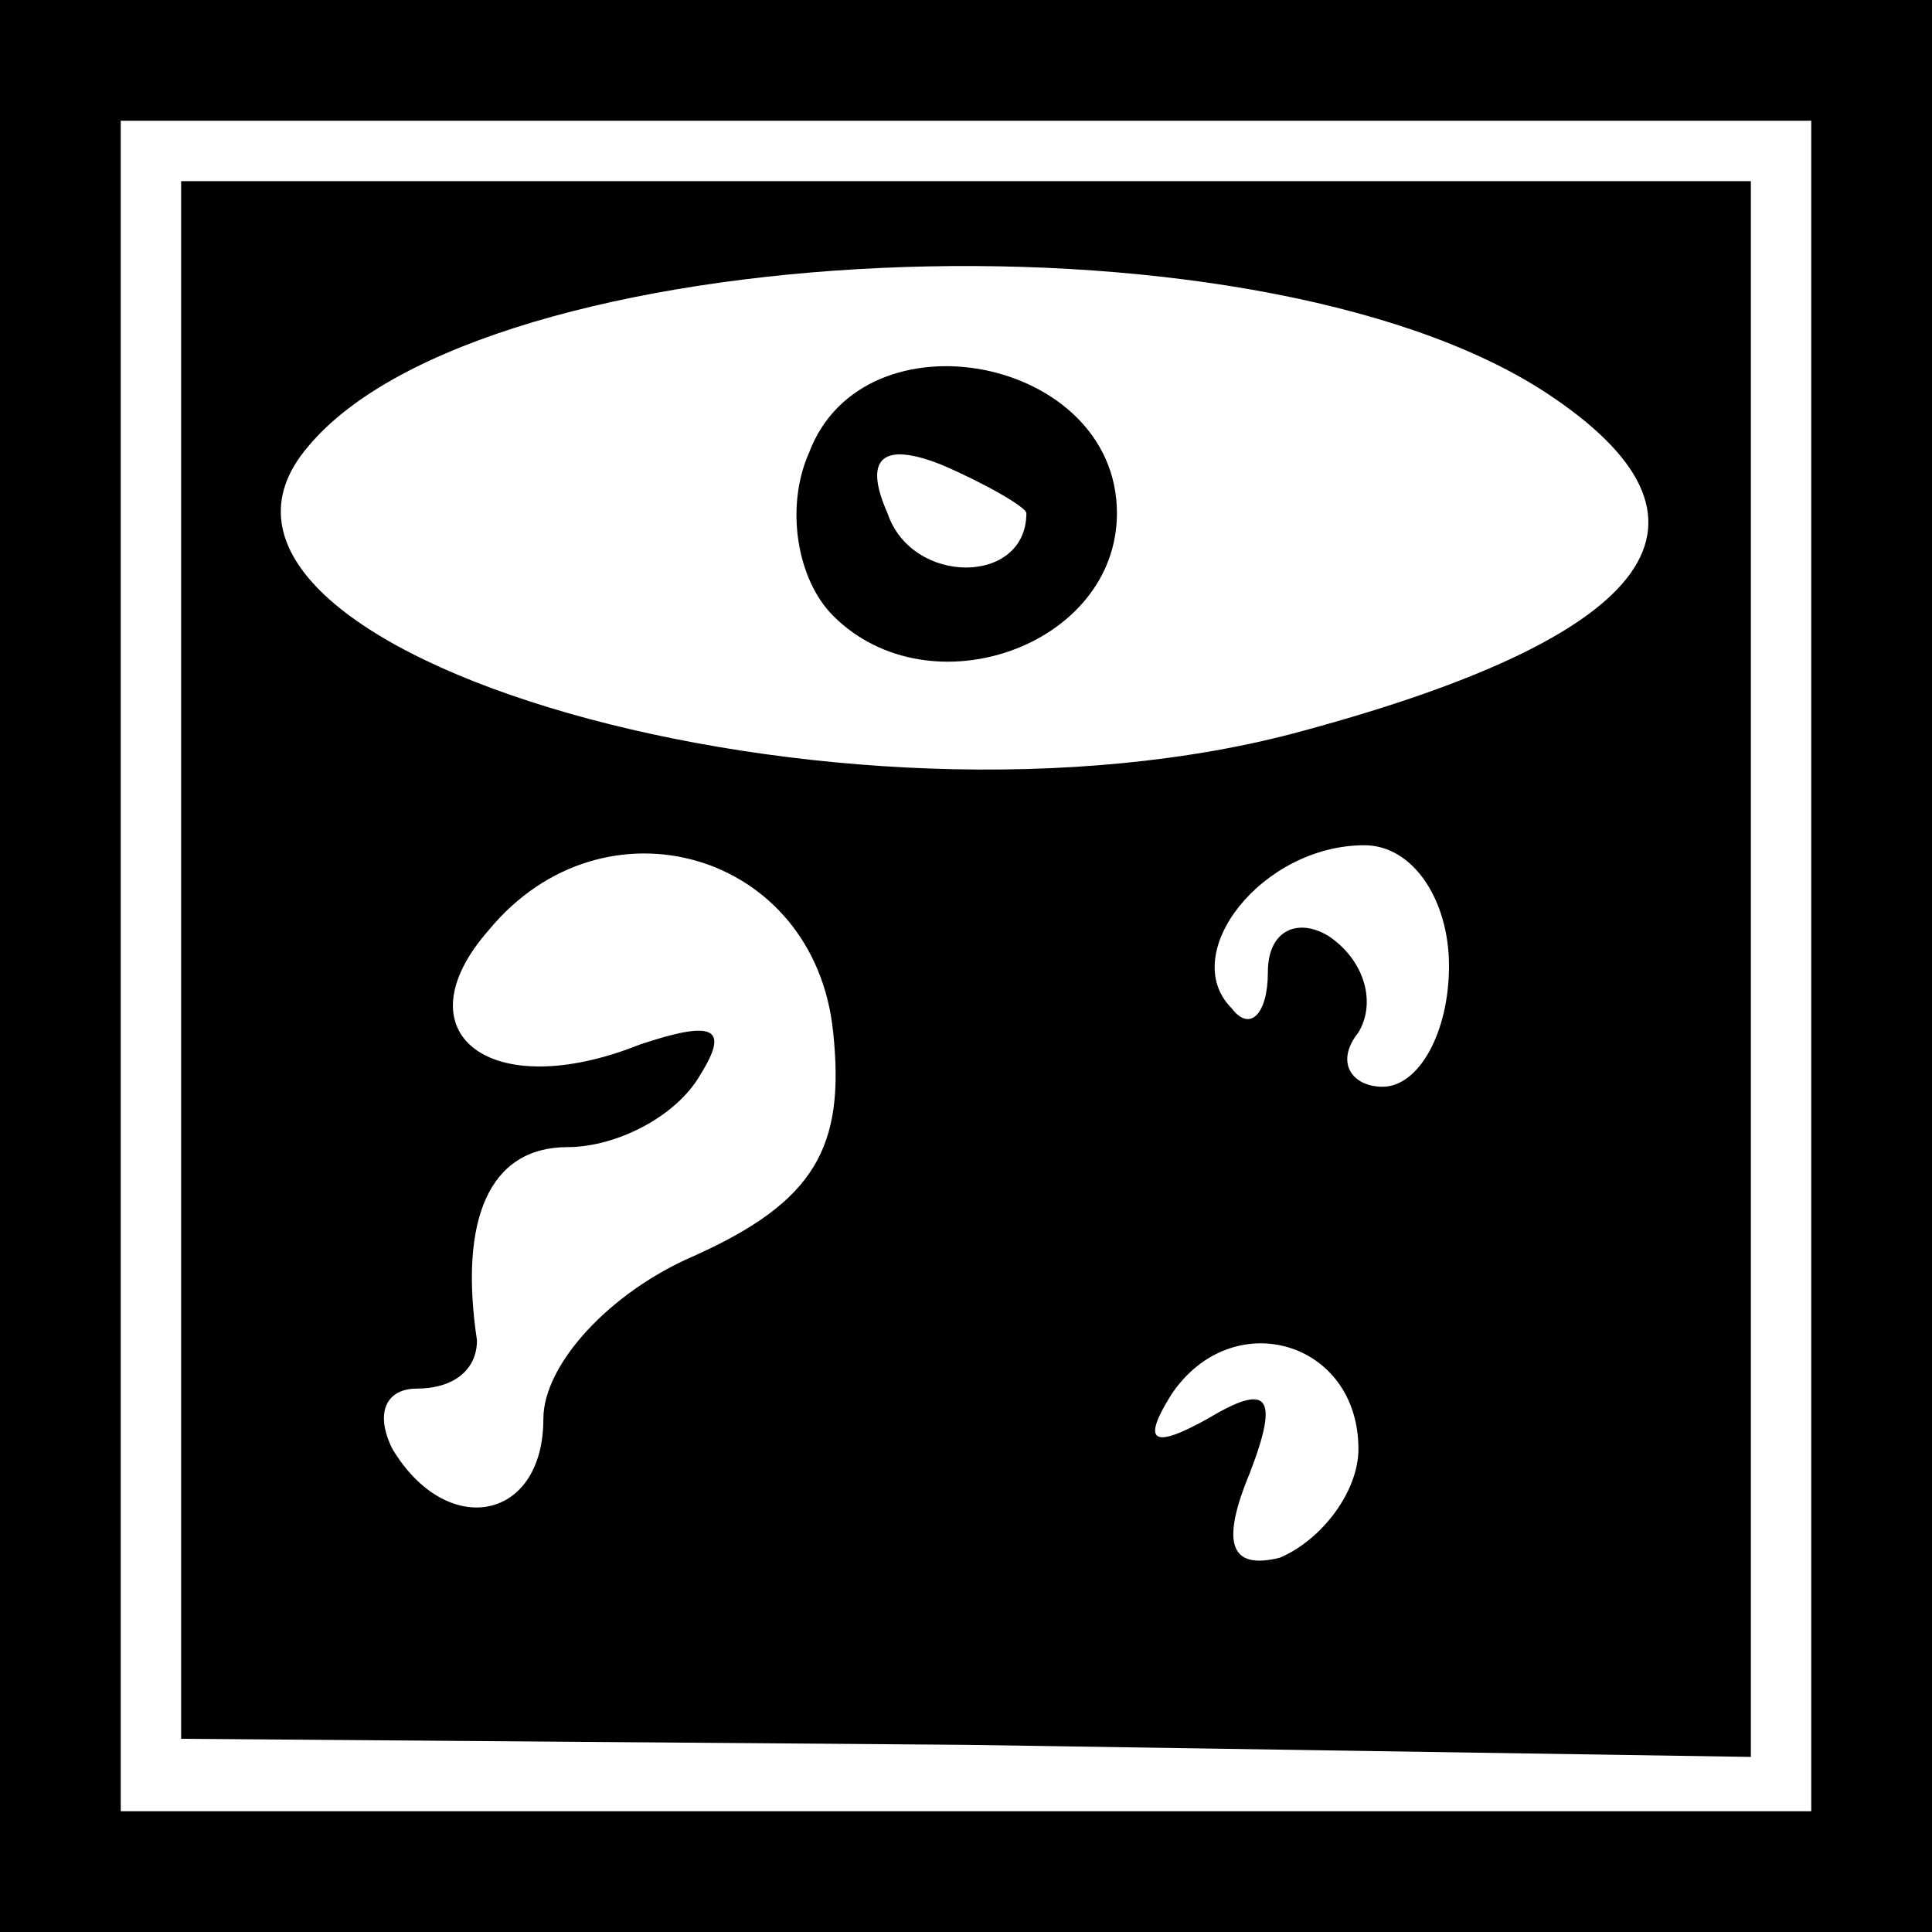 <?xml version="1.0" standalone="no"?>
<!DOCTYPE svg PUBLIC "-//W3C//DTD SVG 20010904//EN"
 "http://www.w3.org/TR/2001/REC-SVG-20010904/DTD/svg10.dtd">
<svg version="1.0" xmlns="http://www.w3.org/2000/svg"
 width="32pt" height="32pt" viewBox="0 0 32 32"
 preserveAspectRatio="xMidYMid meet">
<rect x="0" y="0" width="32" height="32" fill="#808080" stroke="none"/>
<g transform="translate(0,32) scale(0.1,-0.1)"
fill="#000000" stroke="none">
<path fill="#000000" stroke="none" d="M0 160 l0 -160 160 0 160 0 0 160 0
160 -160 0 -160 0 0 -160z"/>
<path fill="#ffffff" stroke="none" d="M300 160 l0 -140 -140 0 -140 0 0 140
0 140 140 0 140 0 0 -140z"/>
<path fill="#000000" stroke="none" d="M30 161 l0 -129 130 -1 130 -2 0 131 0
130 -130 0 -130 0 0 -129z"/>
<path fill="#ffffff" stroke="none" d="M256 255 c32 -21 19 -40 -40 -56 -76
-21 -194 13 -165 47 29 35 156 41 205 9z"/>
<path fill="#ffffff" stroke="none" d="M138 149 c2 -19 -3 -28 -23 -37 -14 -6
-25 -18 -25 -27 0 -17 -16 -20 -25 -5 -3 6 -1 10 4 10 6 0 10 3 10 8 -3 20 2
32 15 32 8 0 18 5 22 12 5 8 2 9 -10 5 -25 -10 -40 2 -25 19 19 23 54 13 57
-17z"/>
<path fill="#ffffff" stroke="none" d="M240 160 c0 -11 -5 -20 -11 -20 -5 0
-8 4 -4 9 3 5 1 12 -5 16 -5 3 -10 1 -10 -6 0 -7 -3 -10 -6 -6 -9 9 5 27 22
27 8 0 14 -9 14 -20z"/>
<path fill="#ffffff" stroke="none" d="M225 80 c0 -7 -6 -15 -13 -18 -8 -2
-10 2 -5 14 5 13 3 15 -7 9 -9 -5 -11 -4 -6 4 10 15 31 9 31 -9z"/>
<path fill="#000000" stroke="none" d="M134 245 c-4 -9 -2 -21 4 -27 16 -16
47 -5 47 17 0 26 -42 34 -51 10z"/>
<path fill="#ffffff" stroke="none" d="M170 235 c0 -12 -19 -12 -23 0 -4 9 -1
12 9 8 7 -3 14 -7 14 -8z"/>
</g>
</svg>
